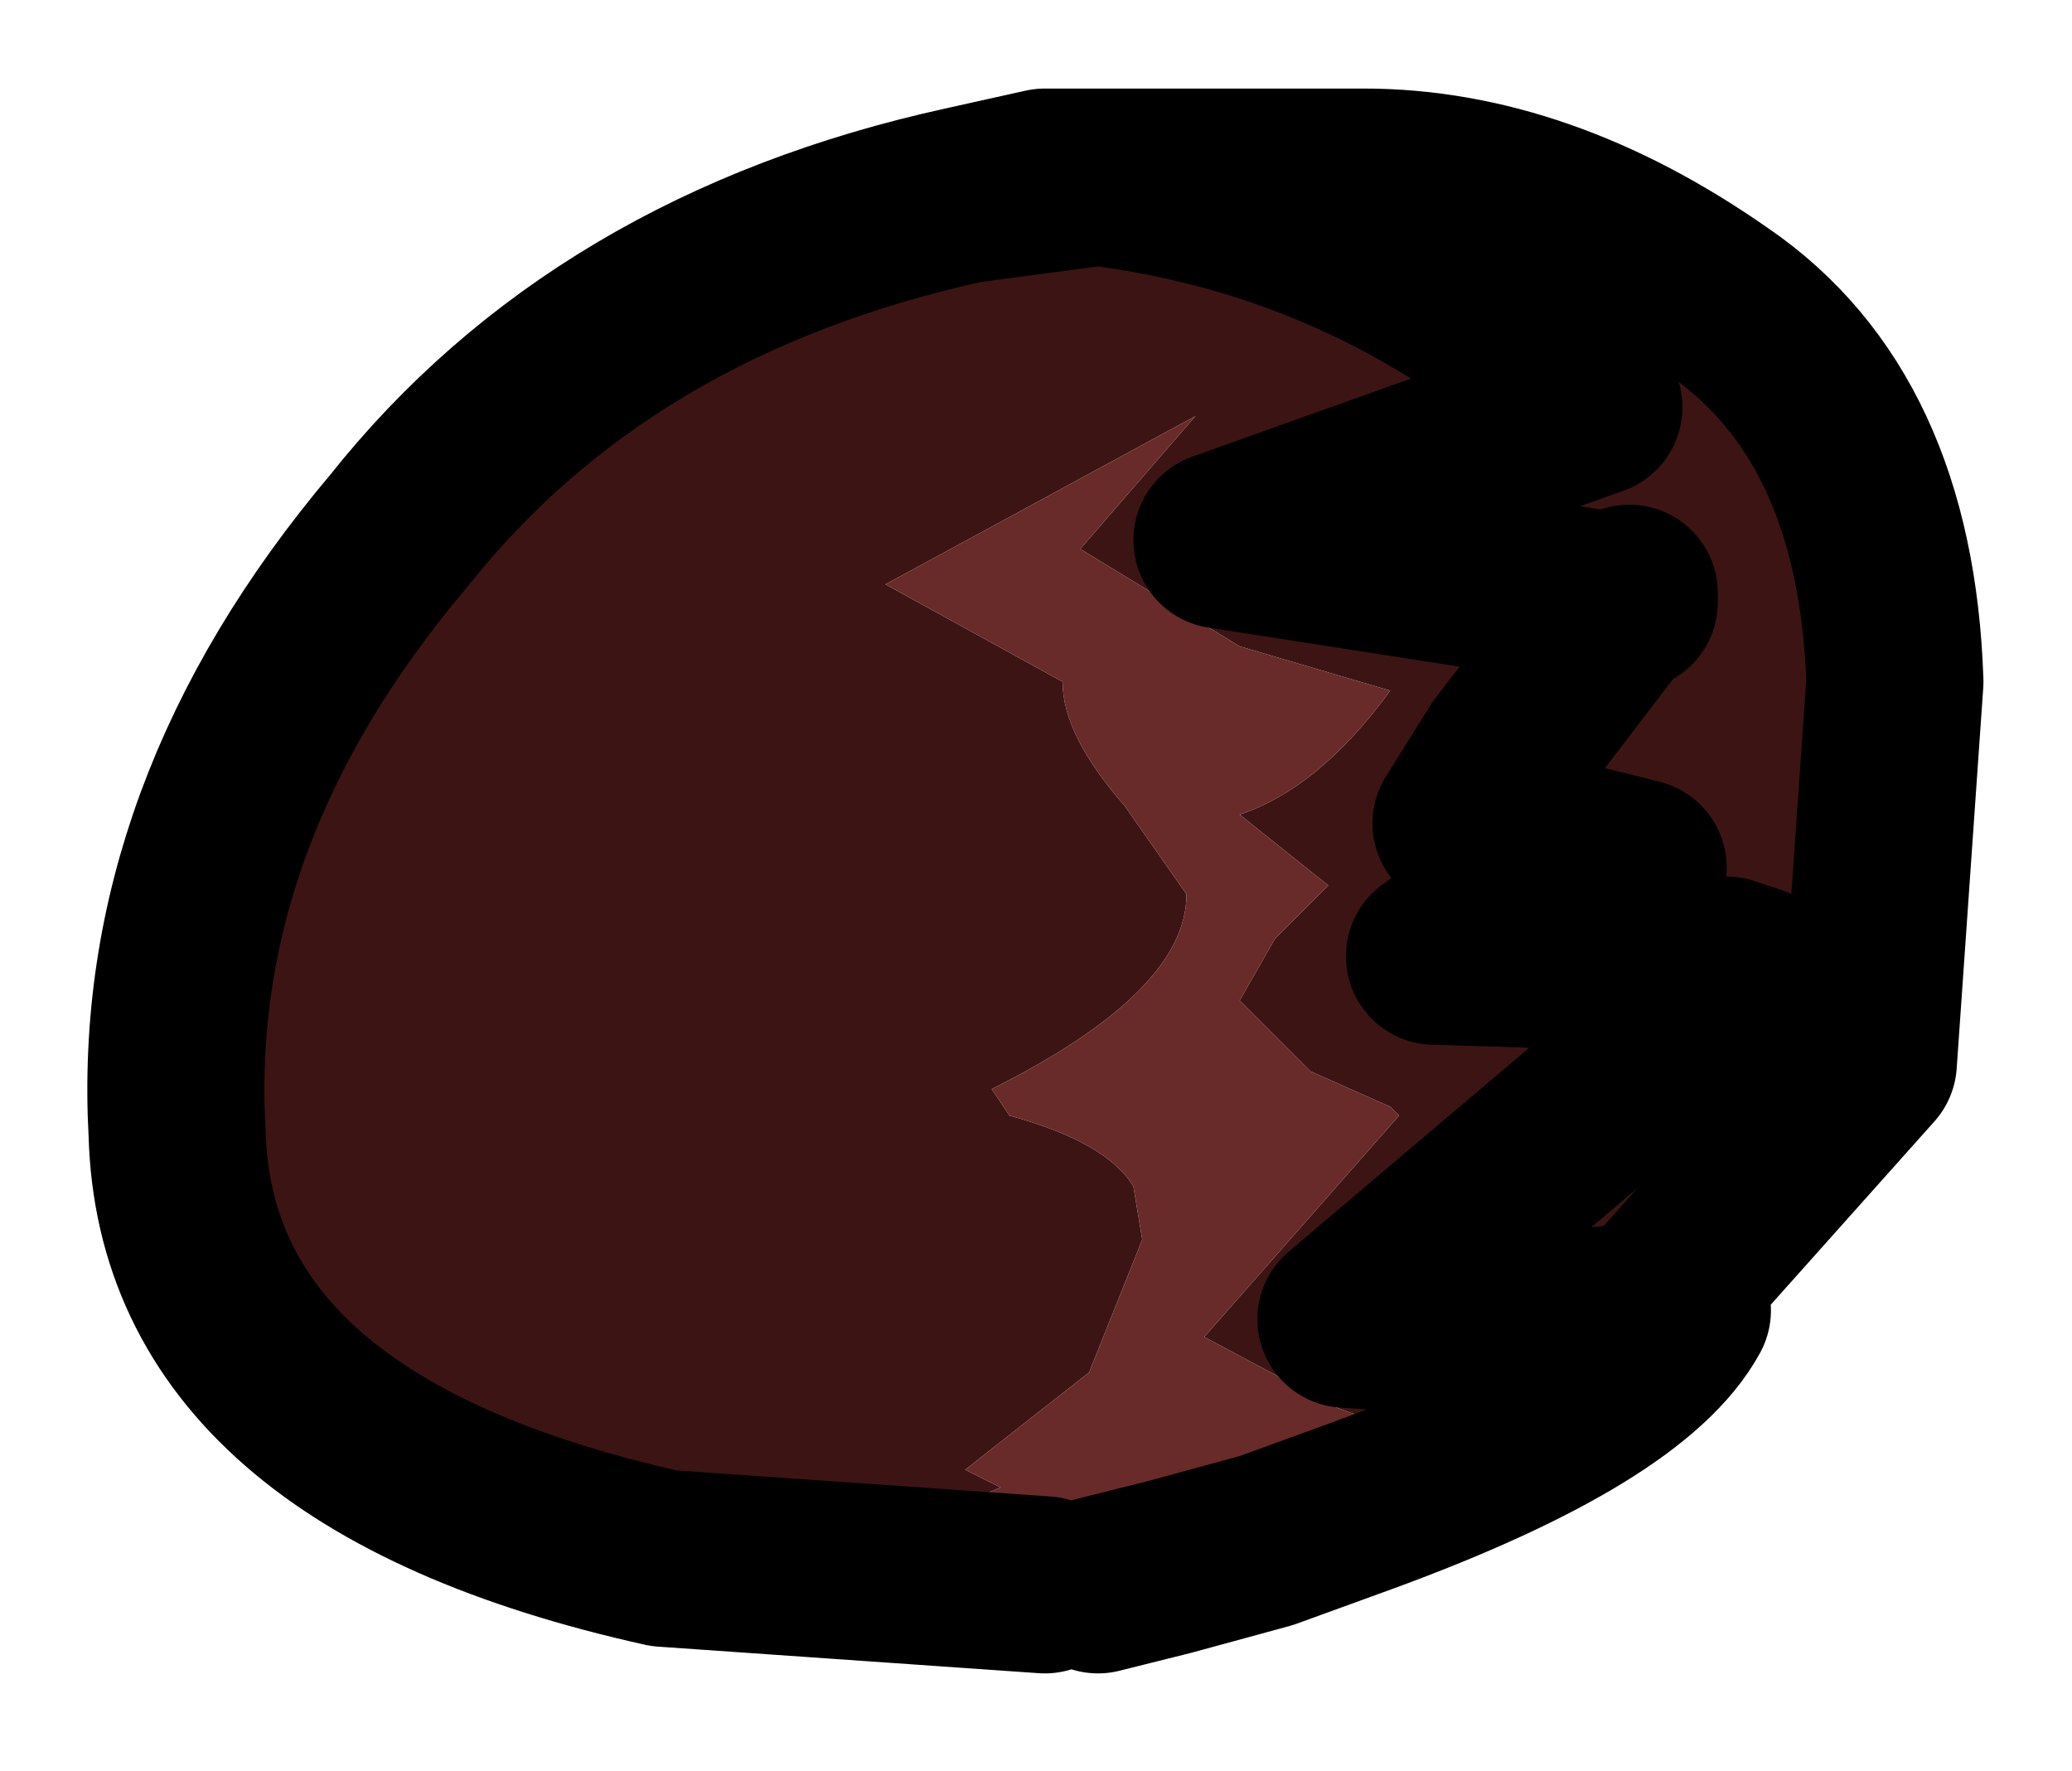 <?xml version="1.0" encoding="UTF-8" standalone="no"?>
<svg xmlns:xlink="http://www.w3.org/1999/xlink" height="10px" width="11.7px" xmlns="http://www.w3.org/2000/svg">
  <g transform="matrix(1.0, 0.0, 0.0, 1.0, 5.85, 5)">
    <path d="M0.35 -4.0 L1.85 -4.0 Q2.85 -4.0 3.85 -3.3 4.8 -2.65 4.85 -1.15 L4.7 1.0 3.45 2.4 2.5 2.5 1.75 2.45 4.05 0.5 3.9 0.45 2.25 0.4 2.6 0.15 3.4 -0.1 2.4 -0.35 2.65 -0.75 3.3 -1.6 3.35 -1.6 3.35 -1.65 3.3 -1.6 1.05 -1.95 3.15 -2.7 Q1.95 -3.8 0.35 -4.0 1.95 -3.8 3.15 -2.7 L1.05 -1.95 3.3 -1.6 3.35 -1.65 3.35 -1.6 3.3 -1.6 2.65 -0.75 2.4 -0.35 3.4 -0.1 2.6 0.15 2.25 0.4 3.9 0.45 4.05 0.5 1.75 2.45 2.5 2.5 3.45 2.4 3.55 2.35 3.65 2.4 Q3.35 2.95 1.85 3.5 L1.3 3.7 0.75 3.85 2.25 3.15 1.7 2.95 0.95 2.55 2.05 1.3 2.0 1.25 1.55 1.05 1.15 0.65 1.35 0.3 1.65 0.0 1.15 -0.4 Q1.6 -0.55 2.0 -1.1 L1.15 -1.35 0.25 -1.9 0.9 -2.65 -0.85 -1.7 0.15 -1.15 Q0.15 -0.85 0.5 -0.45 L0.85 0.05 Q0.85 0.6 -0.25 1.15 L-0.15 1.3 Q0.4 1.45 0.55 1.7 L0.6 2.0 0.3 2.75 -0.4 3.3 -0.3 3.35 -0.2 3.4 -0.8 3.65 -0.9 3.55 -0.95 3.7 0.05 3.95 -2.1 3.8 Q-4.8 3.2 -4.85 1.4 -4.95 -0.4 -3.6 -2.0 -2.45 -3.45 -0.4 -3.9 L0.05 -4.0 0.35 -4.0" fill="#3c1414" fill-rule="evenodd" stroke="none"/>
    <path d="M0.75 3.85 L0.35 3.95 0.05 3.95 -0.95 3.7 -0.9 3.55 -0.8 3.65 -0.2 3.4 -0.3 3.35 -0.4 3.3 0.3 2.75 0.6 2.0 0.55 1.7 Q0.4 1.45 -0.15 1.3 L-0.25 1.15 Q0.85 0.6 0.85 0.05 L0.5 -0.45 Q0.15 -0.85 0.15 -1.15 L-0.85 -1.7 0.9 -2.65 0.25 -1.9 1.15 -1.35 2.0 -1.1 Q1.6 -0.55 1.15 -0.4 L1.65 0.0 1.35 0.3 1.15 0.65 1.55 1.05 2.0 1.25 2.05 1.3 0.95 2.55 1.7 2.95 2.25 3.15 0.75 3.85" fill="#692a2a" fill-rule="evenodd" stroke="none"/>
    <path d="M3.45 2.4 L4.7 1.0 4.85 -1.15 Q4.8 -2.65 3.85 -3.3 2.85 -4.0 1.85 -4.0 L0.35 -4.0 Q1.95 -3.8 3.15 -2.7 L1.05 -1.95 3.3 -1.6 3.35 -1.65 3.35 -1.6 3.3 -1.6 2.65 -0.75 2.4 -0.35 3.4 -0.1 2.6 0.15 2.25 0.4 3.9 0.45 4.05 0.5 1.75 2.45 2.5 2.5 3.45 2.4 3.55 2.35 3.65 2.4 Q3.35 2.95 1.85 3.5 L1.3 3.7 0.75 3.85 0.35 3.95 M0.05 3.95 L-2.1 3.8 Q-4.8 3.2 -4.85 1.4 -4.95 -0.4 -3.6 -2.0 -2.45 -3.45 -0.4 -3.9 L0.35 -4.0 0.05 -4.0 -0.4 -3.9" fill="none" stroke="#000000" stroke-linecap="round" stroke-linejoin="round" stroke-width="1"/>
  </g>
</svg>